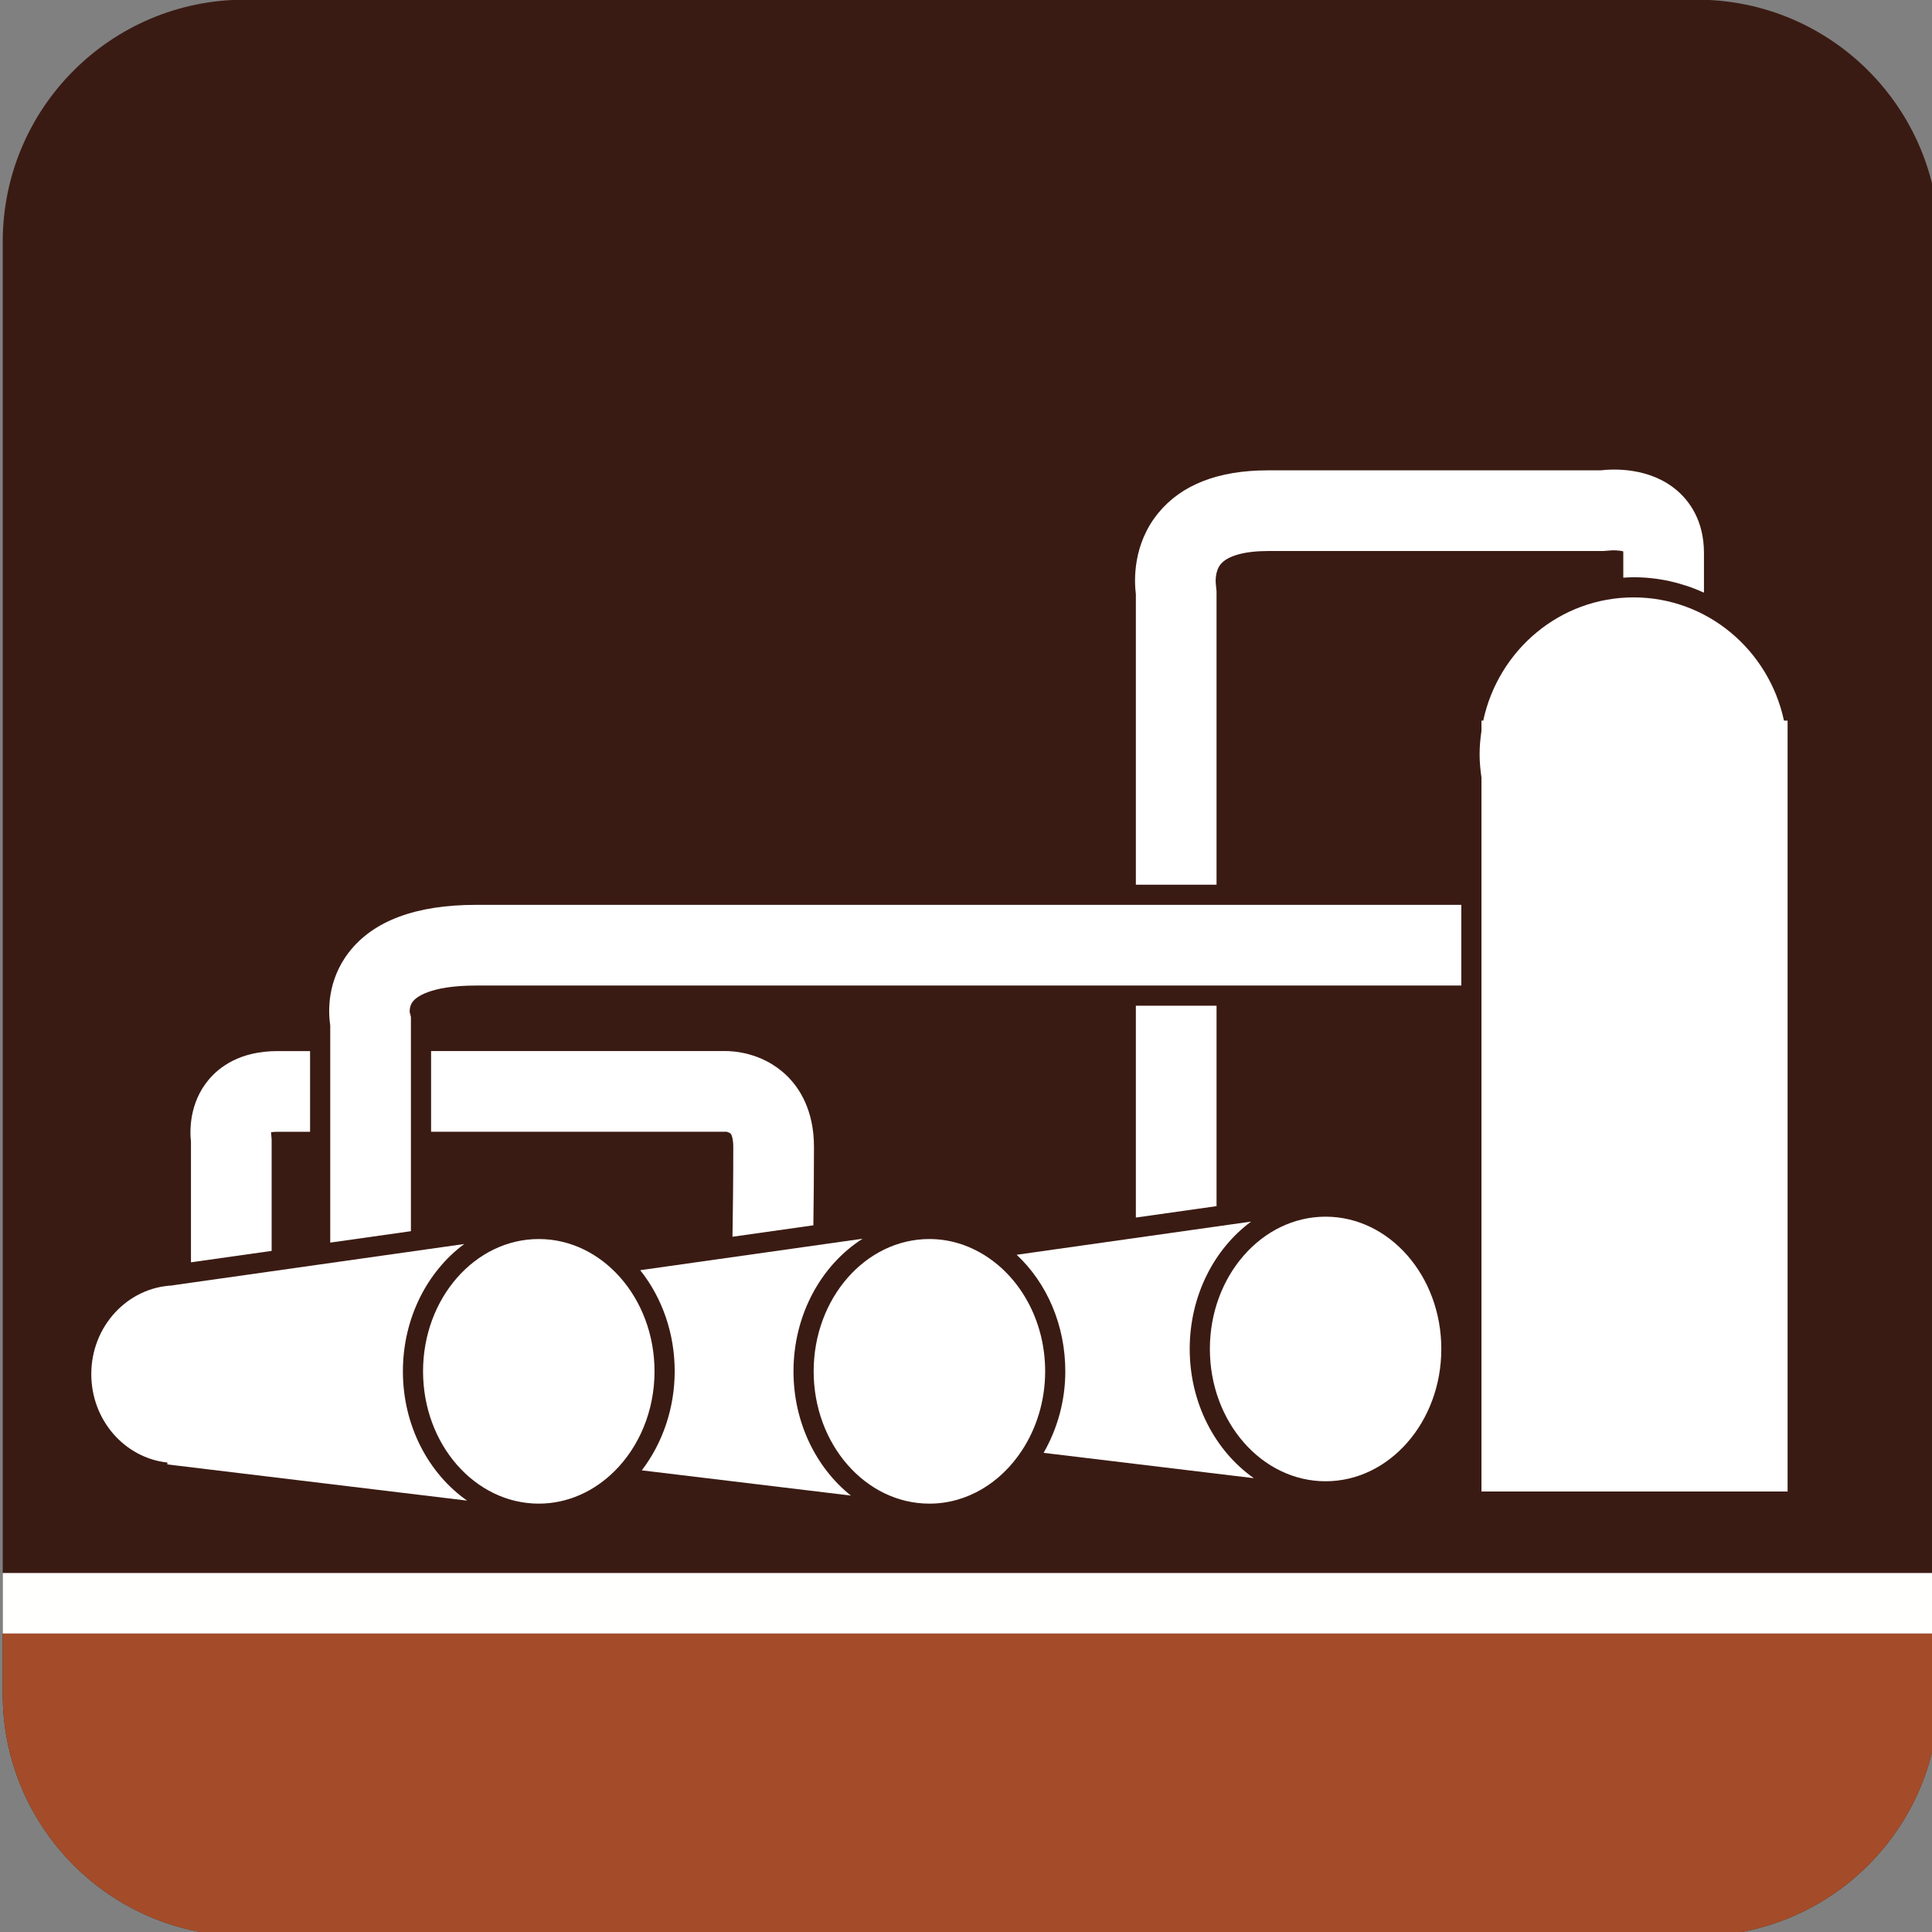 <?xml version="1.0" encoding="utf-8"?>
<!-- Generator: Adobe Illustrator 16.0.0, SVG Export Plug-In . SVG Version: 6.00 Build 0)  -->
<!DOCTYPE svg PUBLIC "-//W3C//DTD SVG 1.1//EN" "http://www.w3.org/Graphics/SVG/1.1/DTD/svg11.dtd">
<svg version="1.1" id="Capa_1" xmlns="http://www.w3.org/2000/svg" xmlns:xlink="http://www.w3.org/1999/xlink" x="0px" y="0px"
	 width="100px" height="100px" viewBox="0 0 100 100" enable-background="new 0 0 100 100" xml:space="preserve">
<rect x="0" y="0" width="100" height="100" fill="#808080" stroke="none"/>
<path fill="#3A1B13" d="M87.839-0.016h-75.17c-6.919,0-12.528,5.609-12.528,12.528v68.905v3.133v3.132
	c0,6.919,5.609,12.528,12.528,12.528h75.17c6.919,0,12.528-5.609,12.528-12.528v-3.057v-0.075v-3.133V12.513
	C100.367,5.594,94.758-0.016,87.839-0.016z"/>
<path fill="#A44C29" d="M12.669,100.211h75.17c6.919,0,12.528-5.609,12.528-12.528v-3.057l-0.045-0.075H0.141v3.132
	C0.141,94.602,5.75,100.211,12.669,100.211z"/>
<rect x="0.141" y="81.418" fill="#FFFFFD" width="100.227" height="3.133"/>
<g>
	<path fill="#FFFFFF" d="M68.612,62.975c-3.304,0-5.989,3.07-5.989,6.847c0,3.777,2.686,6.848,5.989,6.848s5.99-3.07,5.99-6.848
		C74.603,66.045,71.916,62.975,68.612,62.975z"/>
	<path fill="#FFFFFF" d="M54.097,70.98c0-2.47-1.152-4.63-2.872-5.835c-0.911-0.638-1.976-1.013-3.12-1.013
		c-3.304,0-5.99,3.071-5.99,6.848c0,3.777,2.687,6.848,5.99,6.848c1.965,0,3.704-1.09,4.798-2.764
		C53.648,73.922,54.097,72.513,54.097,70.98z"/>
	<path fill="#FFFFFF" d="M33.878,70.98c0-1.904-0.684-3.628-1.786-4.871c-1.082-1.22-2.566-1.977-4.204-1.977
		c-3.304,0-5.991,3.071-5.991,6.848c0,3.777,2.687,6.848,5.991,6.848c1.496,0,2.864-0.636,3.913-1.675
		C33.071,74.897,33.878,73.045,33.878,70.98z"/>
	<path fill="#FFFFFF" d="M21.289,65.833l-0.02,0.003v0.032C21.276,65.857,21.281,65.844,21.289,65.833z"/>
	<path fill="#FFFFFF" d="M20.854,70.98c0-2.753,1.265-5.178,3.175-6.59L8.952,66.525v0.009c-2.349,0.095-4.227,2.111-4.227,4.59
		c0,2.381,1.726,4.337,3.94,4.577l-0.003,0.097l15.513,1.873C22.185,76.274,20.854,73.802,20.854,70.98z"/>
	<path fill="#FFFFFF" d="M41.071,70.98c0-2.941,1.445-5.507,3.577-6.864l-11.511,1.629c1.15,1.446,1.785,3.287,1.785,5.235
		c0,1.89-0.616,3.703-1.703,5.125l10.823,1.306C42.248,75.979,41.071,73.633,41.071,70.98z"/>
	<path fill="#FFFFFF" d="M37.618,58.579c0.001,0,0.148,0.049,0.194,0.093c0.05,0.047,0.142,0.253,0.142,0.69
		c0,1.78-0.02,3.421-0.041,4.652l4.186-0.592c0.017-1.152,0.032-2.557,0.032-4.061c0-1.912-0.764-3.059-1.405-3.682
		c-1.294-1.261-2.91-1.275-3.163-1.276H22.313v4.176L37.618,58.579z"/>
	<path fill="#FFFFFF" d="M14.362,54.404c-1.918,0-2.995,0.805-3.56,1.48c-1.004,1.199-0.983,2.624-0.918,3.222v6.231l4.176-0.591
		v-5.775l-0.033-0.365c0.07-0.014,0.179-0.026,0.335-0.026h1.687v-4.176H14.362z"/>
	<path fill="#FFFFFF" d="M24.638,46.835c-3.099,0-5.308,0.821-6.569,2.442c-1.154,1.484-1.08,3.103-0.976,3.801v11.239l4.176-0.591
		V52.636l-0.064-0.253c-0.001-0.003-0.02-0.311,0.161-0.542c0.15-0.194,0.834-0.829,3.272-0.829h50.999v-4.176H24.638z"/>
	<path fill="#FFFFFF" d="M88.197,30.675V28.63c0-1.695-0.762-2.701-1.402-3.248c-1.404-1.197-3.271-1.117-3.954-1.037h-17.22
		c-2.558,0-4.464,0.742-5.665,2.205c-1.33,1.619-1.252,3.51-1.164,4.209v15.032h4.176V30.609l-0.039-0.406
		c-0.001-0.005-0.067-0.612,0.254-1.002c0.355-0.432,1.242-0.68,2.438-0.68h17.357l0.33-0.026c0.15-0.022,0.515-0.013,0.71,0.044
		c0.003,0.024,0.003,0.054,0.003,0.091v1.27c0.176-0.011,0.354-0.022,0.532-0.022C85.837,29.877,87.073,30.164,88.197,30.675z"/>
	<path fill="#FFFFFF" d="M92.338,37.298c-0.783-3.648-3.968-6.377-7.784-6.377c-3.813,0-6.999,2.729-7.782,6.377H76.68v0.539
		c-0.057,0.393-0.096,0.791-0.096,1.199c0,0.408,0.039,0.806,0.096,1.199v36.964h15.846V37.298H92.338z"/>
	<polygon fill="#FFFFFF" points="62.968,52.056 58.792,52.056 58.792,63.021 62.968,62.43 	"/>
	<path fill="#FFFFFF" d="M61.579,69.821c0-2.754,1.266-5.18,3.178-6.592l-12.134,1.718c1.589,1.489,2.517,3.673,2.517,6.033
		c0,1.509-0.398,2.951-1.123,4.219l10.883,1.312C62.91,75.115,61.579,72.642,61.579,69.821z"/>
</g>
</svg>
